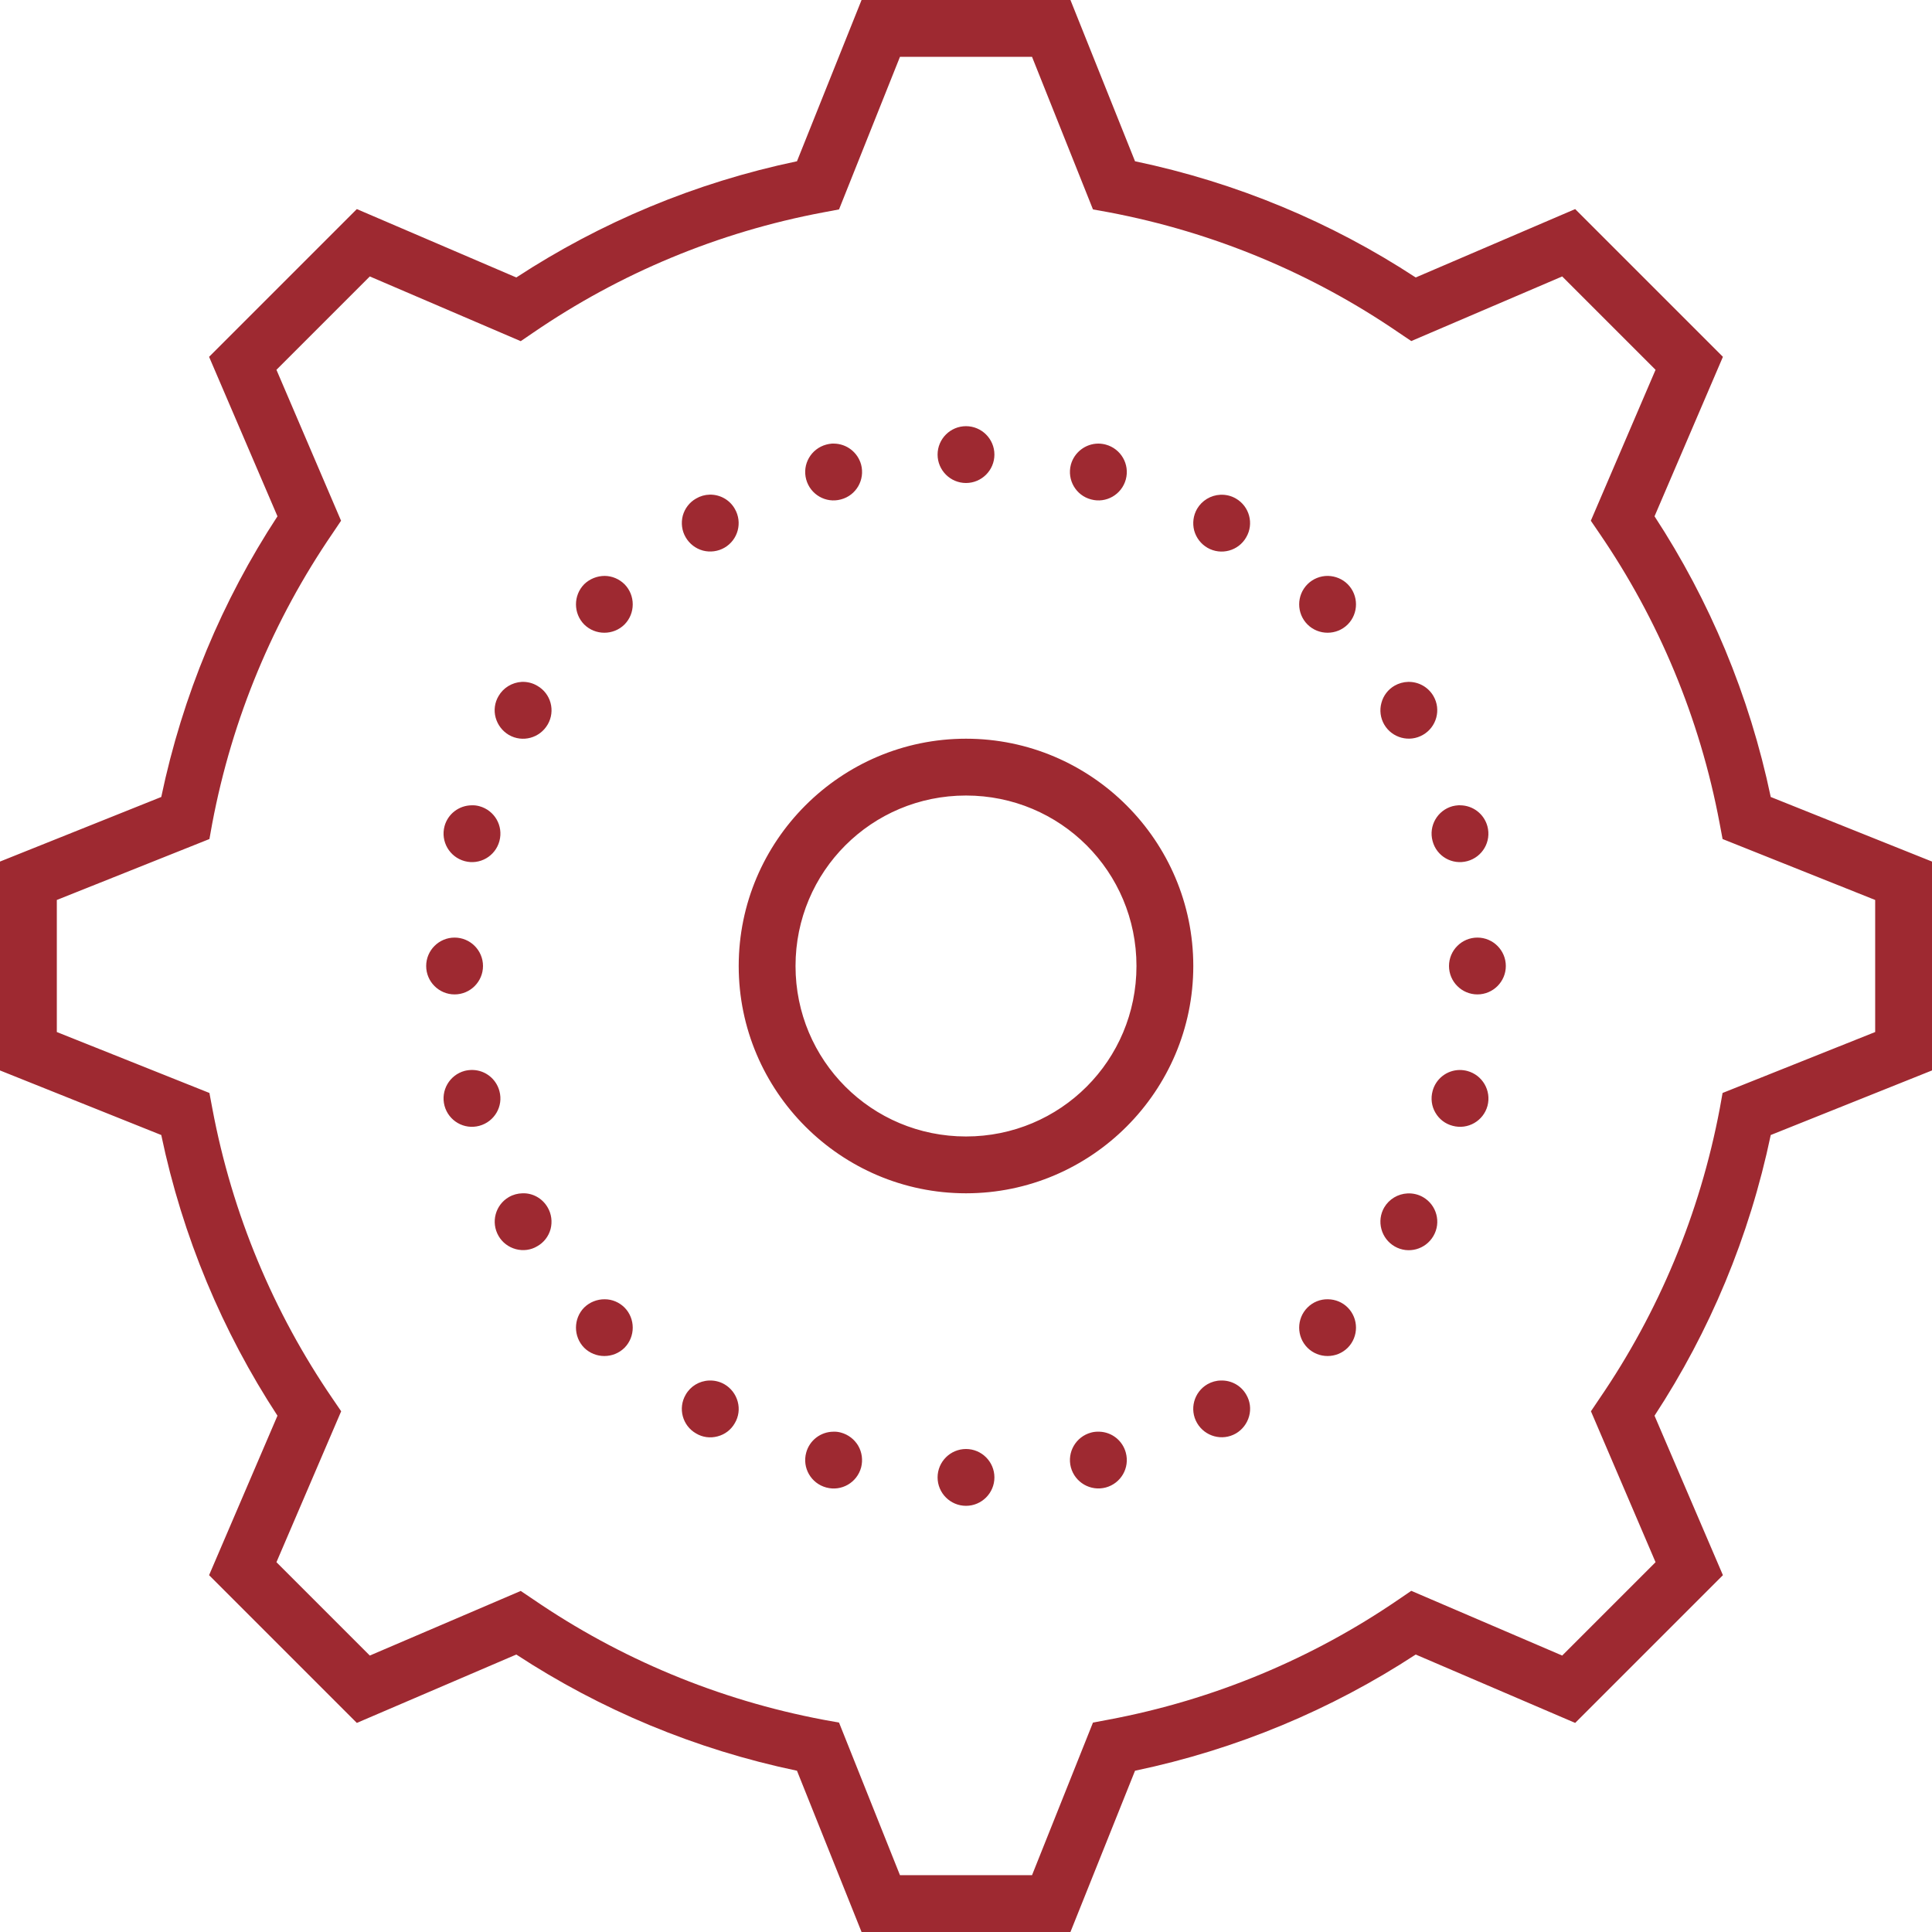 <svg width="68" height="68" viewBox="0 0 68 68" fill="none" xmlns="http://www.w3.org/2000/svg">
<path d="M30.324 0L28.051 5.676C24.469 6.426 21.137 7.828 18.172 9.766L12.559 7.359L7.359 12.559L9.766 18.172C7.824 21.137 6.426 24.469 5.676 28.051L0 30.324V37.676L5.676 39.949C6.426 43.531 7.828 46.863 9.766 49.828L7.359 55.441L12.559 60.641L18.172 58.234C21.137 60.176 24.469 61.574 28.051 62.324L30.324 68H37.676L39.949 62.324C43.531 61.574 46.863 60.172 49.828 58.234L55.441 60.641L60.641 55.441L58.234 49.828C60.176 46.863 61.574 43.531 62.324 39.949L68 37.676V30.324L62.324 28.051C61.574 24.469 60.172 21.137 58.234 18.172L60.641 12.559L55.441 7.359L49.828 9.766C46.863 7.824 43.531 6.426 39.949 5.676L37.676 0H30.324ZM31.676 2H36.324L38.469 7.371L39.012 7.469C42.738 8.172 46.199 9.633 49.219 11.699L49.672 12.004L54.984 9.73L58.27 13.016L55.992 18.328L56.301 18.781C58.367 21.801 59.828 25.258 60.527 28.988L60.629 29.531L66 31.676V36.324L60.629 38.469L60.531 39.012C59.828 42.738 58.367 46.199 56.301 49.219L55.996 49.672L58.27 54.984L54.984 58.27L49.672 55.992L49.219 56.301C46.199 58.367 42.742 59.828 39.012 60.527L38.469 60.629L36.324 66H31.676L29.531 60.629L28.988 60.531C25.262 59.828 21.801 58.367 18.781 56.301L18.328 55.996L13.016 58.27L9.73 54.984L12.008 49.672L11.699 49.219C9.633 46.199 8.172 42.742 7.473 39.012L7.371 38.469L2 36.324V31.676L7.371 29.531L7.469 28.988C8.172 25.262 9.633 21.801 11.699 18.781L12.004 18.328L9.73 13.016L13.016 9.73L18.328 12.008L18.781 11.699C21.801 9.633 25.258 8.172 28.988 7.473L29.531 7.371L31.676 2ZM34 15C33.449 15 33 15.449 33 16C33 16.551 33.449 17 34 17C34.551 17 35 16.551 35 16C35 15.449 34.551 15 34 15ZM29.348 15.613C29.324 15.613 29.301 15.613 29.281 15.613C29.211 15.621 29.148 15.629 29.082 15.648C28.547 15.793 28.23 16.34 28.375 16.875C28.52 17.406 29.066 17.723 29.598 17.578C30.133 17.438 30.449 16.891 30.309 16.355C30.191 15.922 29.801 15.617 29.348 15.613ZM38.652 15.613C38.203 15.617 37.809 15.922 37.691 16.355C37.551 16.891 37.867 17.438 38.402 17.578C38.934 17.723 39.48 17.406 39.625 16.875C39.77 16.34 39.453 15.793 38.918 15.648C38.832 15.625 38.742 15.613 38.652 15.613ZM24.977 17.41C24.809 17.414 24.645 17.461 24.5 17.547C24.27 17.676 24.102 17.895 24.031 18.152C23.965 18.41 24 18.684 24.133 18.91C24.266 19.141 24.484 19.309 24.742 19.379C24.996 19.445 25.27 19.41 25.5 19.277C25.977 19 26.141 18.391 25.863 17.91C25.684 17.594 25.344 17.402 24.977 17.41ZM42.953 17.414C42.613 17.43 42.305 17.617 42.133 17.91C42 18.141 41.965 18.414 42.031 18.672C42.102 18.93 42.27 19.148 42.5 19.281C42.977 19.555 43.59 19.391 43.863 18.91C44.141 18.434 43.977 17.824 43.5 17.547C43.332 17.449 43.145 17.406 42.953 17.414ZM21.285 20.27C21.016 20.27 20.754 20.375 20.562 20.562C20.176 20.953 20.176 21.59 20.562 21.98C20.953 22.367 21.59 22.367 21.98 21.98C22.367 21.59 22.367 20.953 21.98 20.562C21.793 20.379 21.547 20.273 21.285 20.27ZM46.742 20.27C46.473 20.266 46.211 20.371 46.02 20.562C45.629 20.953 45.629 21.59 46.02 21.98C46.41 22.367 47.043 22.367 47.434 21.98C47.824 21.59 47.824 20.953 47.434 20.562C47.25 20.379 47.004 20.277 46.742 20.27ZM49.562 24C49.395 24.004 49.23 24.051 49.086 24.133C48.855 24.266 48.688 24.484 48.621 24.742C48.551 24.996 48.586 25.27 48.719 25.5C48.996 25.977 49.609 26.141 50.086 25.863C50.562 25.59 50.73 24.977 50.453 24.5C50.27 24.184 49.93 23.992 49.562 24ZM18.363 24C18.023 24.02 17.715 24.207 17.547 24.5C17.41 24.73 17.375 25.004 17.445 25.258C17.516 25.516 17.684 25.734 17.91 25.867C18.391 26.145 19 25.977 19.277 25.5C19.555 25.023 19.391 24.41 18.91 24.137C18.746 24.039 18.555 23.992 18.363 24ZM34 26C29.594 26 26 29.594 26 34C26 38.406 29.594 42 34 42C38.406 42 42 38.406 42 34C42 29.594 38.406 26 34 26ZM34 28C37.324 28 40 30.676 40 34C40 37.324 37.324 40 34 40C30.676 40 28 37.324 28 34C28 30.676 30.676 28 34 28ZM16.605 28.344C16.152 28.348 15.762 28.648 15.645 29.082C15.504 29.617 15.82 30.164 16.355 30.309C16.887 30.453 17.434 30.137 17.578 29.602C17.723 29.066 17.406 28.52 16.871 28.375C16.785 28.352 16.695 28.34 16.605 28.344ZM51.395 28.344C51.371 28.34 51.348 28.344 51.324 28.344C51.258 28.348 51.191 28.359 51.125 28.375C50.594 28.52 50.277 29.066 50.422 29.602C50.562 30.137 51.109 30.453 51.645 30.309C52.18 30.164 52.496 29.617 52.352 29.082C52.234 28.648 51.844 28.348 51.395 28.344ZM16 33C15.449 33 15 33.449 15 34C15 34.551 15.449 35 16 35C16.551 35 17 34.551 17 34C17 33.449 16.551 33 16 33ZM52 33C51.449 33 51 33.449 51 34C51 34.551 51.449 35 52 35C52.551 35 53 34.551 53 34C53 33.449 52.551 33 52 33ZM16.652 37.66C16.551 37.656 16.449 37.668 16.355 37.691C15.82 37.836 15.504 38.383 15.645 38.918C15.789 39.453 16.336 39.77 16.871 39.625C17.406 39.48 17.723 38.934 17.578 38.402C17.465 37.977 17.09 37.676 16.652 37.66ZM51.375 37.66C50.926 37.664 50.535 37.969 50.422 38.402C50.352 38.66 50.387 38.934 50.52 39.16C50.652 39.391 50.871 39.559 51.129 39.625C51.664 39.77 52.211 39.453 52.355 38.922C52.496 38.387 52.18 37.84 51.645 37.695C51.559 37.672 51.469 37.66 51.375 37.66ZM18.391 42C18.223 42.004 18.059 42.047 17.91 42.133C17.434 42.41 17.27 43.02 17.547 43.5C17.676 43.727 17.895 43.895 18.152 43.965C18.41 44.035 18.684 44 18.91 43.863C19.141 43.734 19.309 43.516 19.379 43.258C19.445 43 19.41 42.727 19.277 42.5C19.094 42.18 18.754 41.988 18.391 42ZM49.543 42.004C49.199 42.02 48.891 42.207 48.719 42.5C48.586 42.73 48.551 43.004 48.621 43.262C48.691 43.52 48.859 43.738 49.09 43.871C49.566 44.145 50.176 43.98 50.453 43.5C50.73 43.023 50.566 42.414 50.09 42.137C49.922 42.039 49.73 41.996 49.543 42.004ZM21.285 45.73C21.016 45.727 20.754 45.832 20.562 46.02C20.176 46.41 20.176 47.047 20.562 47.438C20.953 47.824 21.59 47.824 21.98 47.438C22.367 47.047 22.367 46.41 21.98 46.02C21.793 45.836 21.547 45.73 21.285 45.73ZM46.742 45.73C46.473 45.723 46.211 45.828 46.02 46.02C45.629 46.41 45.629 47.047 46.02 47.438C46.41 47.824 47.043 47.824 47.434 47.438C47.824 47.047 47.824 46.41 47.434 46.02C47.25 45.836 47.004 45.734 46.742 45.73ZM42.973 48.59C42.809 48.59 42.645 48.637 42.5 48.719C42.02 48.996 41.855 49.609 42.133 50.086C42.41 50.562 43.02 50.73 43.5 50.453C43.727 50.32 43.895 50.102 43.965 49.844C44.035 49.59 44 49.316 43.863 49.086C43.684 48.77 43.34 48.578 42.973 48.59ZM24.953 48.59C24.609 48.605 24.301 48.793 24.133 49.09C23.855 49.566 24.02 50.18 24.5 50.453C24.727 50.59 25 50.625 25.258 50.555C25.516 50.488 25.734 50.32 25.863 50.09C26 49.859 26.035 49.586 25.965 49.332C25.895 49.074 25.727 48.855 25.5 48.723C25.332 48.625 25.141 48.582 24.953 48.59ZM29.332 50.391C28.883 50.395 28.492 50.695 28.375 51.129C28.23 51.664 28.547 52.211 29.082 52.355C29.617 52.5 30.164 52.184 30.309 51.648C30.375 51.391 30.34 51.117 30.207 50.887C30.074 50.66 29.855 50.492 29.598 50.422C29.512 50.398 29.422 50.387 29.332 50.391ZM38.699 50.391C38.598 50.387 38.496 50.395 38.402 50.422C37.867 50.566 37.551 51.113 37.691 51.645C37.836 52.18 38.383 52.496 38.918 52.355C39.453 52.211 39.77 51.664 39.625 51.129C39.512 50.707 39.137 50.406 38.699 50.391ZM34 51C33.449 51 33 51.449 33 52C33 52.551 33.449 53 34 53C34.551 53 35 52.551 35 52C35 51.449 34.551 51 34 51Z" fill="#9E2931"/>
</svg>
